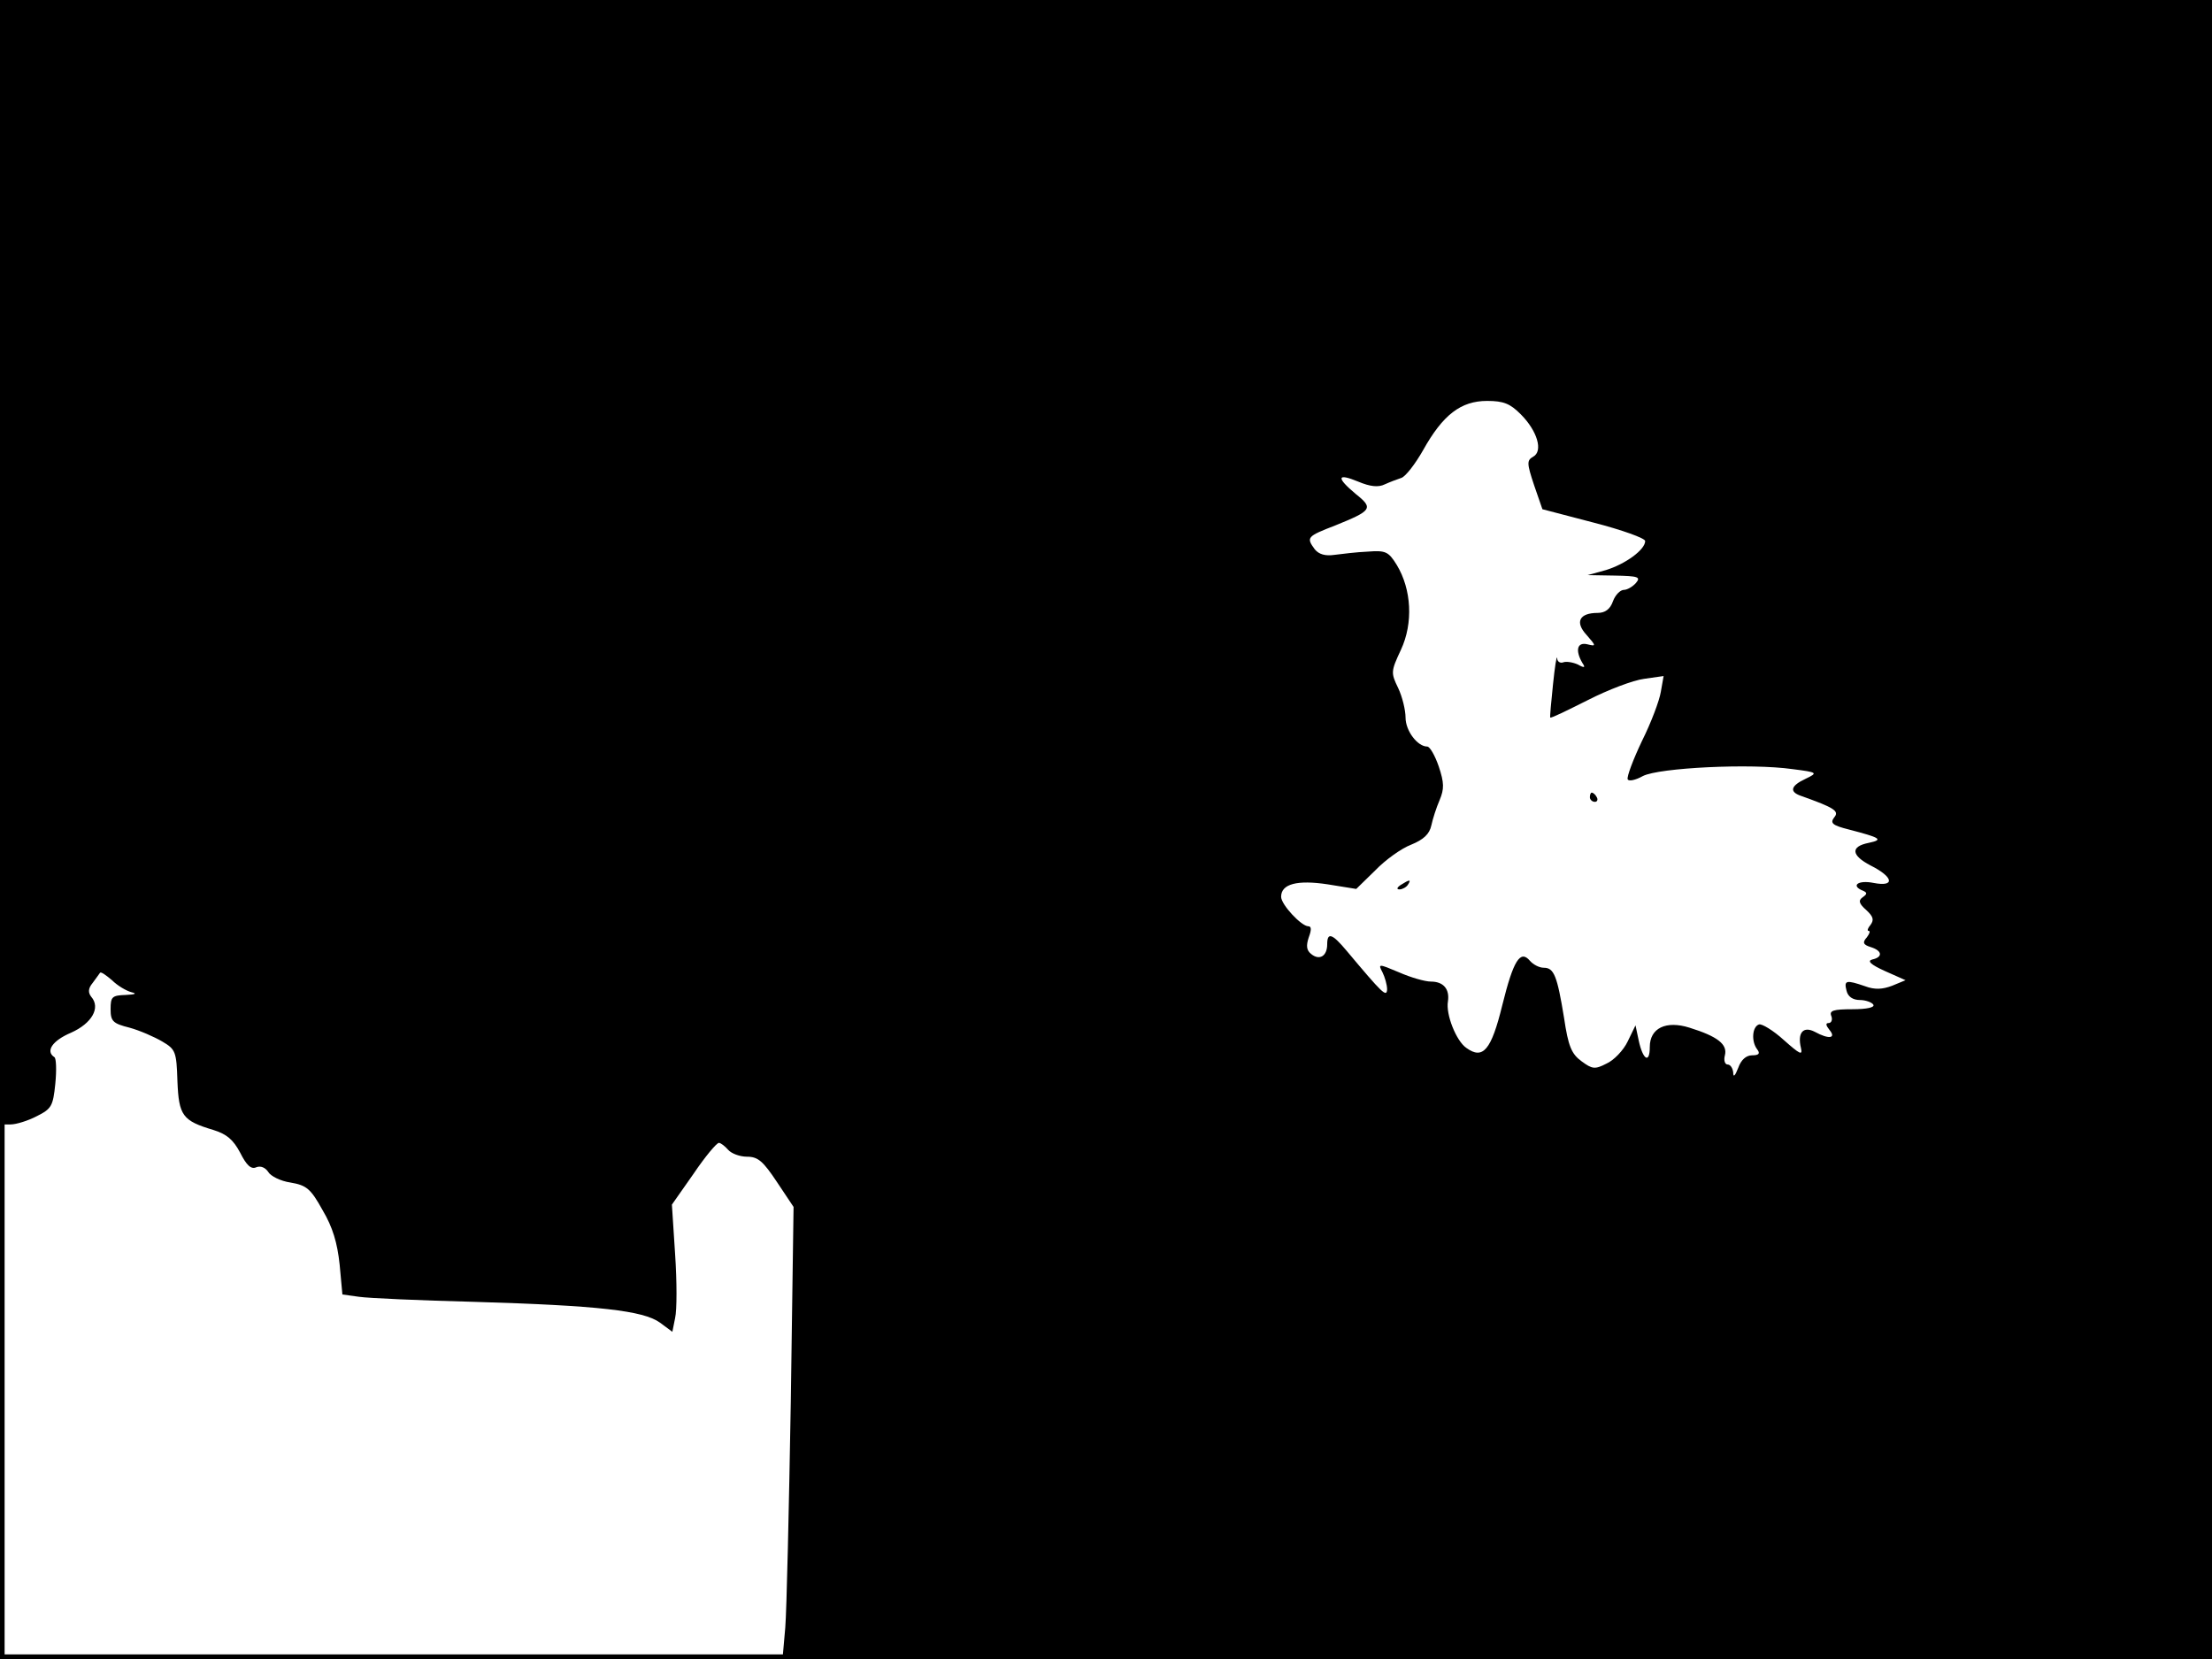 <?xml version="1.0" standalone="no"?>
<!DOCTYPE svg PUBLIC "-//W3C//DTD SVG 20010904//EN"
 "http://www.w3.org/TR/2001/REC-SVG-20010904/DTD/svg10.dtd">
<svg version="1.0" xmlns="http://www.w3.org/2000/svg"
 width="480pt" height="360pt" viewBox="0 0 480 360"
 preserveAspectRatio="xMidYMid meet">
<rect width="1" height="360" fill="#000000"/>
<rect x="479" width="1" height="360" fill="#000000"/>
<rect width="480" height="1" fill="#000000"/>
<rect y="359" width="480" height="1" fill="#000000"/>
<g transform="translate(0,360) scale(0.1,-0.1)"
fill="#000000" stroke="none">
<path d="M0 2380 l0 -1220 23 0 c12 0 38 8 57 18 32 16 35 22 40 70 3 30 2 56
-2 58 -20 13 -4 36 36 53 45 20 65 54 44 78 -7 9 -7 18 3 30 7 10 15 20 16 22
2 3 13 -5 26 -16 12 -12 31 -23 42 -26 13 -3 9 -5 -12 -6 -30 -1 -33 -4 -33
-31 0 -26 5 -31 41 -40 22 -6 54 -20 71 -30 29 -17 31 -22 33 -86 3 -75 11
-86 78 -106 29 -9 43 -21 58 -49 14 -28 24 -37 35 -32 10 4 20 -1 26 -10 5 -9
27 -20 48 -23 35 -6 44 -13 70 -60 22 -37 32 -71 37 -118 l6 -65 36 -5 c20 -3
133 -8 251 -11 269 -8 366 -19 402 -45 l27 -20 6 30 c4 17 4 79 0 138 l-7 108
47 67 c25 37 50 67 55 67 4 0 13 -7 20 -15 7 -8 25 -15 41 -15 24 0 35 -10 65
-55 l36 -54 -6 -423 c-4 -233 -9 -453 -12 -490 l-6 -68 1551 0 1551 0 0 1800
0 1800 -2400 0 -2400 0 0 -1220z m3300 321 c36 -36 49 -80 27 -92 -14 -8 -14
-14 2 -62 l18 -52 111 -29 c62 -16 112 -34 112 -40 0 -19 -43 -50 -85 -63
l-40 -11 59 -1 c51 -1 57 -3 46 -16 -7 -8 -19 -15 -26 -15 -8 0 -19 -11 -24
-25 -6 -17 -17 -25 -33 -25 -40 0 -50 -20 -24 -48 21 -24 21 -25 1 -20 -22 5
-26 -14 -10 -41 7 -10 4 -11 -10 -3 -11 5 -25 7 -31 5 -7 -3 -14 1 -14 9 -1 7
-5 -18 -9 -57 -4 -38 -7 -71 -6 -72 2 -2 38 16 82 38 43 22 98 43 122 46 l42
6 -6 -34 c-3 -19 -21 -67 -41 -107 -19 -40 -33 -77 -31 -83 2 -5 17 -2 33 7
35 18 234 28 325 15 55 -7 55 -8 28 -21 -32 -15 -36 -28 -10 -37 73 -26 84
-33 72 -47 -9 -12 -4 -17 32 -26 69 -18 76 -22 43 -29 -40 -8 -38 -27 4 -49
50 -25 54 -47 7 -38 -34 7 -51 -6 -23 -17 9 -4 9 -7 -1 -14 -10 -7 -8 -14 8
-28 15 -14 17 -21 9 -32 -6 -7 -8 -13 -4 -13 4 0 2 -6 -4 -14 -10 -11 -8 -16
8 -21 26 -8 27 -22 4 -27 -12 -3 -4 -11 27 -25 l45 -20 -29 -12 c-21 -8 -38
-9 -59 -1 -41 14 -46 13 -40 -10 3 -13 14 -20 29 -20 12 0 26 -5 29 -10 4 -6
-14 -10 -45 -10 -42 0 -51 -3 -46 -15 3 -8 0 -15 -6 -15 -7 0 -6 -5 2 -15 15
-18 -1 -21 -32 -4 -25 13 -38 -2 -30 -35 4 -17 -2 -14 -37 17 -23 21 -48 36
-54 34 -15 -5 -17 -37 -4 -54 7 -9 4 -13 -11 -13 -13 0 -24 -10 -30 -27 -7
-18 -11 -22 -11 -10 -1 9 -6 17 -12 17 -6 0 -9 9 -6 20 6 24 -16 41 -77 60
-51 16 -86 -1 -86 -42 0 -37 -15 -28 -24 14 l-7 33 -17 -35 c-9 -19 -30 -41
-46 -48 -25 -13 -31 -12 -54 5 -22 16 -29 33 -38 94 -15 92 -22 109 -44 109
-10 0 -23 7 -30 15 -21 25 -36 1 -60 -96 -24 -98 -42 -119 -78 -93 -22 15 -45
73 -40 101 4 27 -10 43 -37 43 -13 0 -44 9 -69 20 -45 19 -46 19 -36 0 5 -10
10 -27 10 -37 -1 -18 -10 -9 -88 84 -31 37 -42 41 -42 14 0 -26 -17 -36 -35
-21 -10 8 -11 18 -5 36 6 16 6 24 -1 24 -15 0 -59 47 -59 64 0 28 35 37 101
27 l62 -10 41 40 c22 23 57 48 78 56 27 11 40 23 44 42 3 14 11 39 18 55 10
24 10 37 -2 73 -8 23 -19 43 -25 43 -21 0 -47 34 -47 63 0 16 -7 45 -16 64
-16 33 -16 36 6 83 27 58 23 131 -9 184 -18 29 -24 32 -63 29 -24 -1 -56 -5
-72 -7 -20 -3 -34 1 -43 12 -19 26 -17 28 45 52 79 32 83 37 44 68 -43 36 -41
46 5 27 26 -11 44 -13 58 -6 11 5 27 11 36 14 9 3 30 30 47 60 43 77 82 107
139 107 36 0 50 -6 73 -29z"/>
<path d="M3450 1870 c0 -5 5 -10 11 -10 5 0 7 5 4 10 -3 6 -8 10 -11 10 -2 0
-4 -4 -4 -10z"/>
<path d="M3040 1680 c-9 -6 -10 -10 -3 -10 6 0 15 5 18 10 8 12 4 12 -15 0z"/>
</g>
</svg>
